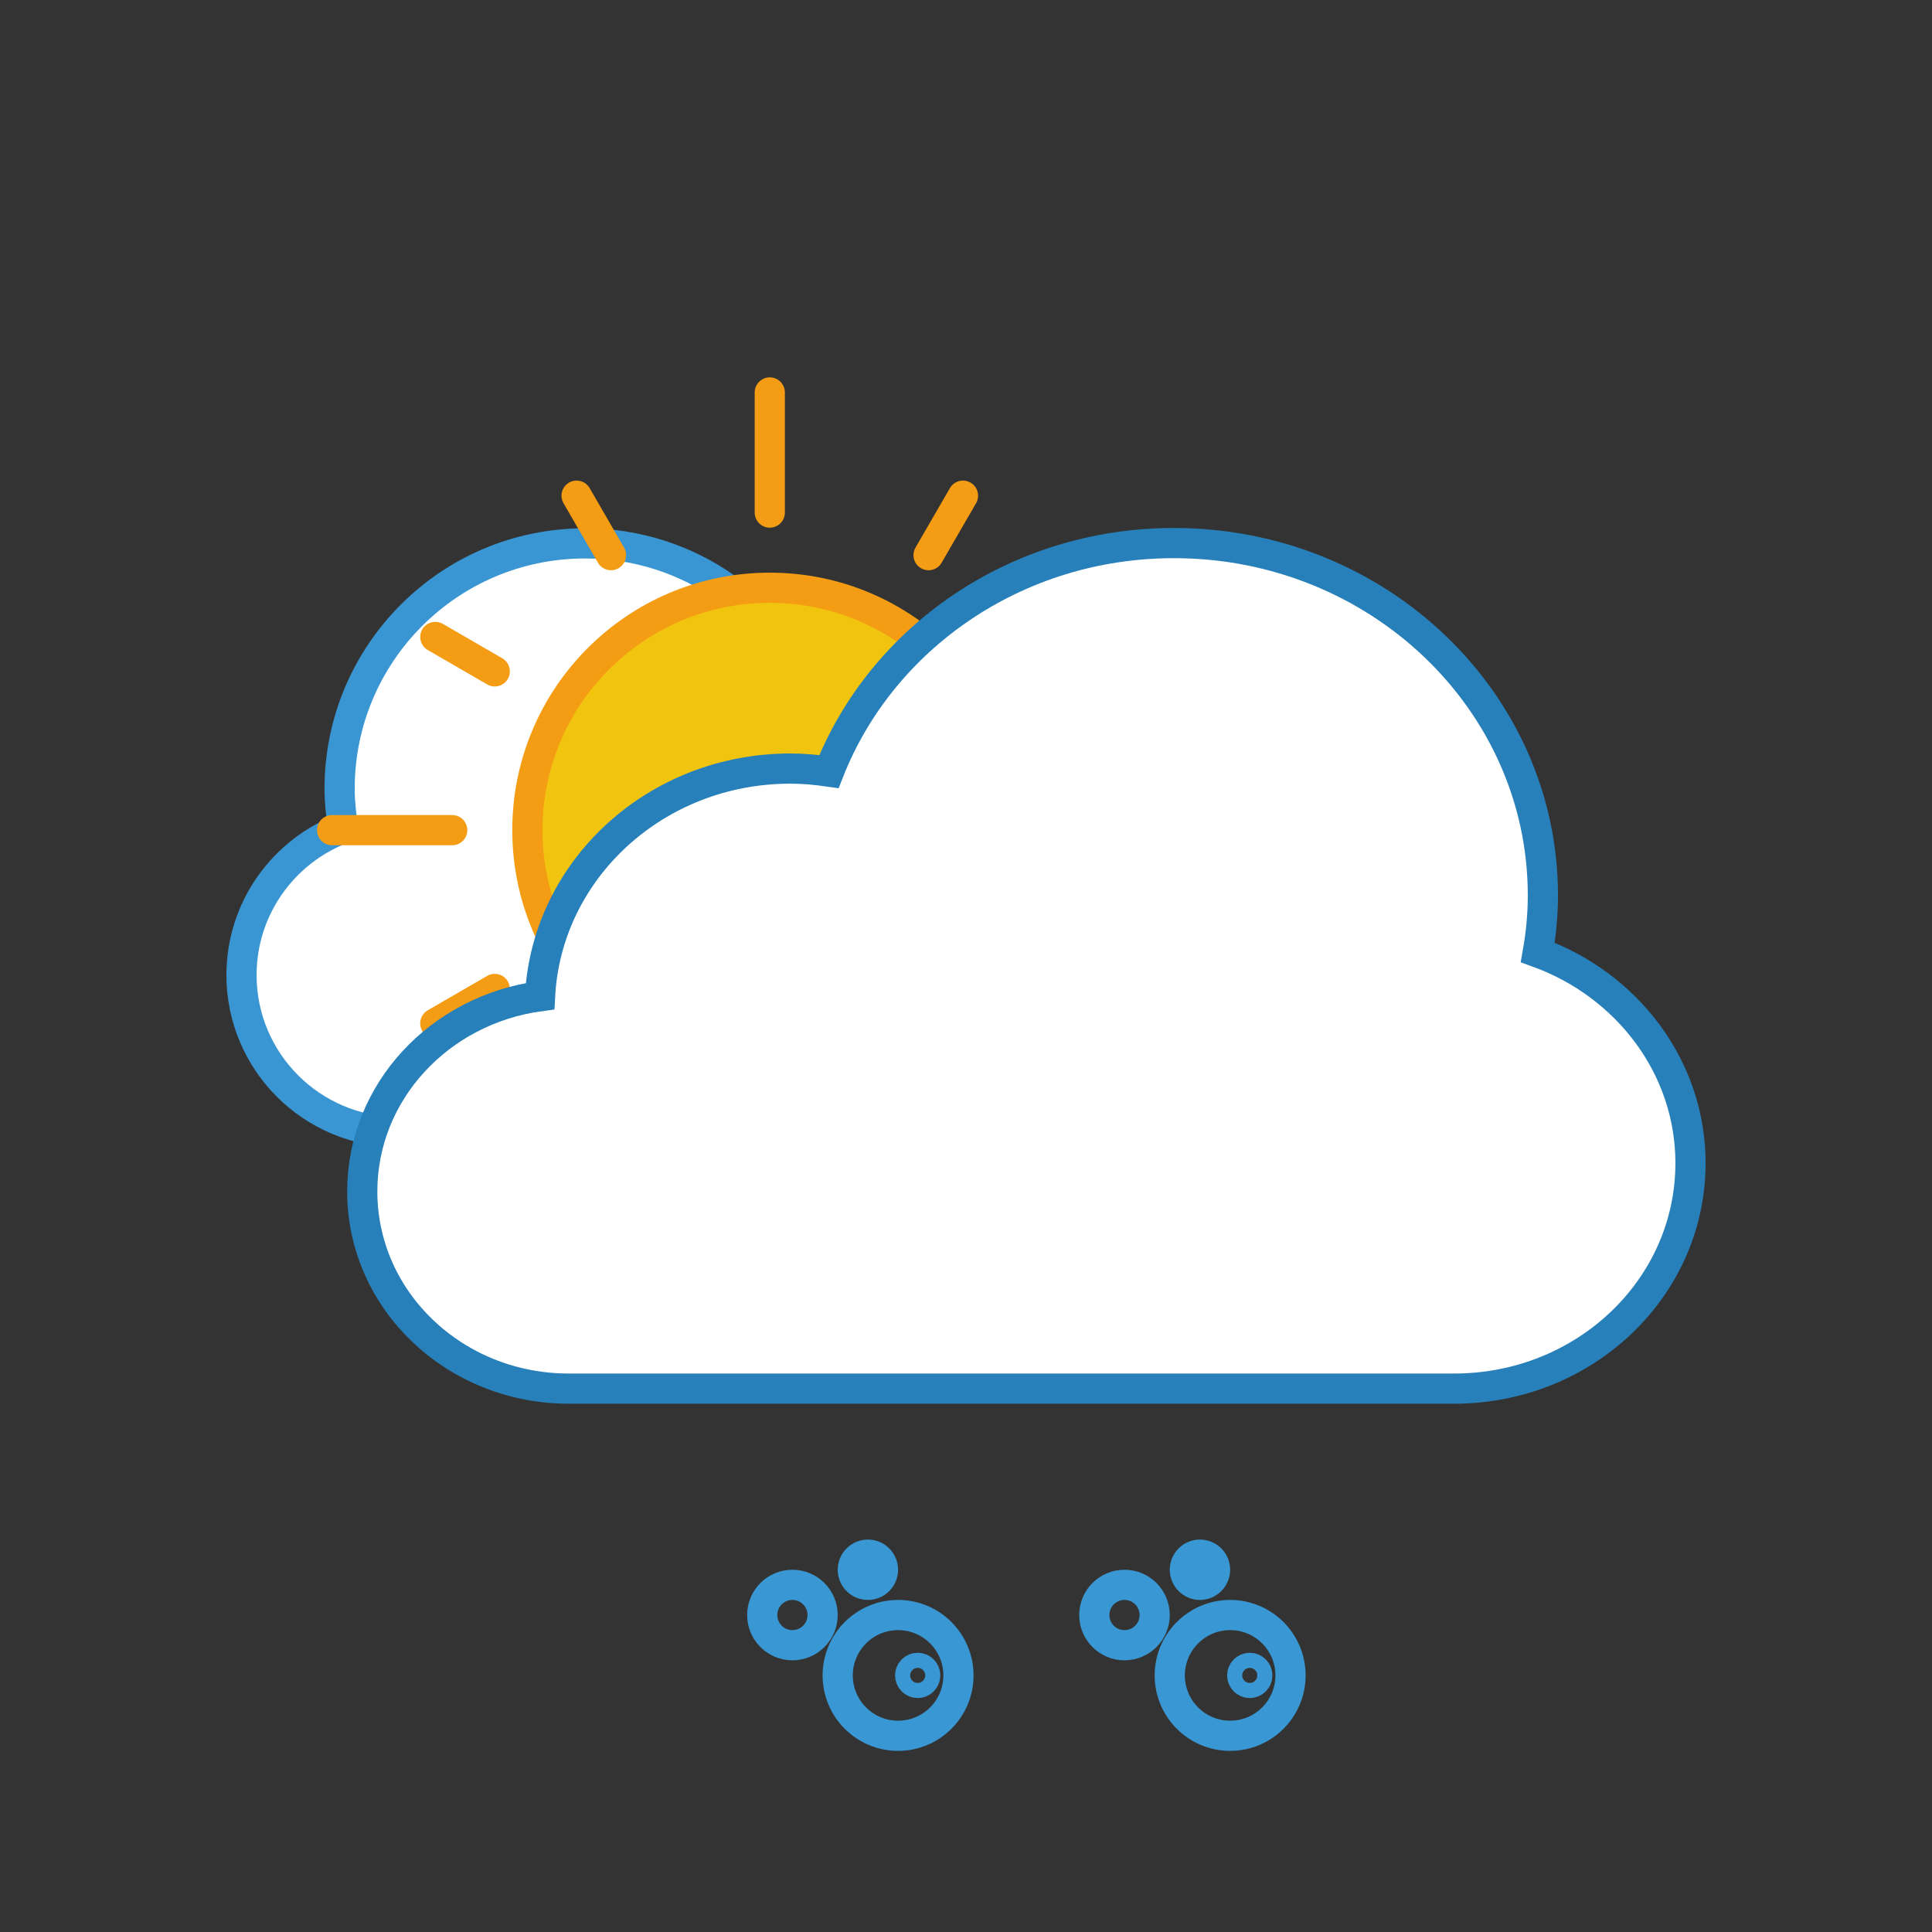 <?xml version="1.0" encoding="utf-8"?>
<!-- Generator: Adobe Illustrator 25.2.0, SVG Export Plug-In . SVG Version: 6.00 Build 0)  -->
<svg version="1.1" xmlns="http://www.w3.org/2000/svg" xmlns:xlink="http://www.w3.org/1999/xlink" x="0px" y="0px"
	 viewBox="0 0 64 64" style="enable-background:new 0 0 64 64;" xml:space="preserve">
<rect x="0" y="0" width="64" height="64" fill="#333333" stroke="none"/>
<style type="text/css">
	.st0{display:none;}
	.st1{display:inline;fill:#B1B1B1;}
	.st2{display:inline;fill:none;stroke:#868686;stroke-miterlimit:10;}
	
		.st3{display:inline;fill:none;stroke:#ECF0F1;stroke-width:0.25;stroke-linecap:round;stroke-linejoin:round;stroke-miterlimit:10;}
	.st4{display:inline;}
	.st5{fill:none;stroke:#868686;stroke-miterlimit:10;}
	.st6{fill:#ECECEC;stroke:#868686;stroke-miterlimit:10;}
	.st7{display:inline;fill:#ECECEC;stroke:#868686;stroke-miterlimit:10;}
	.st8{display:inline;fill:#FFFFFF;stroke:#3996D2;stroke-miterlimit:10;}
	.st9{display:inline;fill:#FFFFFF;stroke:#2780BA;stroke-miterlimit:10;}
	.st10{fill:#FFFFFF;stroke:#3996D2;stroke-miterlimit:10;}
	.st11{fill:#F1C410;stroke:#F49C13;stroke-miterlimit:10;}
	.st12{fill:#F1C410;stroke:#F49C13;stroke-linecap:round;stroke-miterlimit:10;}
	.st13{fill:#FFFFFF;stroke:#2780BA;stroke-miterlimit:10;}
	.st14{display:inline;fill:none;stroke:#3996D2;stroke-miterlimit:10;}
	.st15{stroke:#009EE2;stroke-linecap:round;stroke-miterlimit:10;}
	.st16{fill:none;stroke:#3997D3;stroke-miterlimit:10;}
</style>
<g id="Layer_1" class="st0">
	<path class="st1" d="M0,0v17v30v17h64V47V17V0H0z M58,47H6V17h52V47z"/>
	<rect class="st2" width="64" height="64"/>
	<rect x="6" y="17" class="st2" width="52" height="30"/>
	<rect x="6" y="14" class="st2" width="52" height="3"/>
	<rect x="6" y="47" class="st2" width="52" height="3"/>
	<rect x="13" y="50" class="st2" width="42" height="9"/>
	<rect class="st3" width="64" height="64"/>
</g>
<g id="SLOT_1" class="st0">
	<g class="st4">
		<rect x="13" y="50" class="st5" width="42" height="9"/>
		<rect x="29.5" y="50" class="st6" width="9" height="9"/>
	</g>
</g>
<g id="SLOT_2" class="st0">
	<rect x="13" y="50" class="st2" width="42" height="9"/>
	<rect x="24" y="50" class="st7" width="9" height="9"/>
	<rect x="35" y="50" class="st7" width="9" height="9"/>
</g>
<g id="SLOT_3" class="st0">
	<g class="st4">
		<rect x="13" y="50" class="st5" width="42" height="9"/>
		<rect x="29.5" y="50" class="st6" width="9" height="9"/>
		<rect x="40.5" y="50" class="st6" width="9" height="9"/>
		<rect x="18.5" y="50" class="st6" width="9" height="9"/>
	</g>
</g>
<g id="OVERCAST" class="st0">
	<path class="st8" d="M11.37,27.44c-0.07-0.43-0.12-0.87-0.12-1.31c0-4.49,3.64-8.13,8.13-8.13c3.48,0,6.45,2.19,7.6,5.27
		c0.28-0.04,0.56-0.07,0.85-0.07c2.96,0,5.37,2.33,5.51,5.25c2.21,0.31,3.91,2.2,3.91,4.5c0,2.51-2.04,4.55-4.55,4.55H13.2
		c-2.87,0-5.2-2.33-5.2-5.2C8,30.08,9.4,28.18,11.37,27.44z"/>
	<path class="st9" d="M50.94,31.55c0.11-0.62,0.17-1.24,0.17-1.89c0-6.44-5.47-11.67-12.22-11.67c-5.24,0-9.69,3.15-11.43,7.57
		c-0.42-0.06-0.84-0.1-1.28-0.1c-4.45,0-8.07,3.34-8.29,7.54C14.56,33.45,12,36.17,12,39.47c0,3.61,3.06,6.53,6.84,6.53h29.33
		C52.5,46,56,42.66,56,38.53C56,35.34,53.89,32.62,50.94,31.55z"/>
</g>
<g id="OVERCAST_WITH_SUN">
	<path class="st10" d="M11.37,27.44c-0.07-0.43-0.12-0.87-0.12-1.31c0-4.49,3.64-8.13,8.13-8.13c3.48,0,6.45,2.19,7.6,5.27
		c0.28-0.04,0.56-0.07,0.85-0.07c2.96,0,5.37,2.33,5.51,5.25c2.21,0.31,3.91,2.2,3.91,4.5c0,2.51-2.04,4.55-4.55,4.55H13.2
		c-2.87,0-5.2-2.33-5.2-5.2C8,30.08,9.4,28.18,11.37,27.44z"/>
	<g>
		<circle class="st11" cx="25.5" cy="27.5" r="8.03"/>
		<line class="st12" x1="25.5" y1="16.98" x2="25.5" y2="13"/>
		<line class="st12" x1="25.5" y1="42" x2="25.5" y2="38.02"/>
		<line class="st12" x1="36.02" y1="27.5" x2="40" y2="27.5"/>
		<line class="st12" x1="11" y1="27.5" x2="14.98" y2="27.5"/>
		<line class="st12" x1="16.39" y1="22.24" x2="14.42" y2="21.1"/>
		<line class="st12" x1="36.58" y1="33.9" x2="34.61" y2="32.76"/>
		<line class="st12" x1="30.76" y1="18.39" x2="31.9" y2="16.42"/>
		<line class="st12" x1="19.1" y1="38.58" x2="20.24" y2="36.61"/>
		<line class="st12" x1="20.24" y1="18.39" x2="19.1" y2="16.42"/>
		<line class="st12" x1="31.9" y1="38.58" x2="30.76" y2="36.61"/>
		<line class="st12" x1="34.61" y1="22.24" x2="36.58" y2="21.1"/>
		<line class="st12" x1="14.42" y1="33.9" x2="16.39" y2="32.76"/>
	</g>
	<path class="st13" d="M50.94,31.55c0.11-0.62,0.17-1.24,0.17-1.89c0-6.44-5.47-11.67-12.22-11.67c-5.24,0-9.69,3.15-11.43,7.57
		c-0.42-0.06-0.84-0.1-1.28-0.1c-4.45,0-8.07,3.34-8.29,7.54C14.56,33.45,12,36.17,12,39.47c0,3.61,3.06,6.53,6.84,6.53h29.33
		C52.5,46,56,42.66,56,38.53C56,35.34,53.89,32.62,50.94,31.55z"/>
</g>
<g id="CLOUDY" class="st0">
	<path class="st14" d="M50.94,31.55c0.11-0.62,0.17-1.24,0.17-1.89c0-6.44-5.47-11.67-12.22-11.67c-5.24,0-9.69,3.15-11.43,7.57
		c-0.42-0.06-0.84-0.1-1.28-0.1c-4.45,0-8.07,3.34-8.29,7.54C14.56,33.45,12,36.17,12,39.47c0,3.61,3.06,6.53,6.84,6.53h29.33
		C52.5,46,56,42.66,56,38.53C56,35.34,53.89,32.62,50.94,31.55z"/>
</g>
<g id="Layer_4" class="st0">
	<g class="st4">
		<g>
			<line class="st15" x1="28.5" y1="50" x2="28.5" y2="54.5"/>
			<line class="st15" x1="27.97" y1="50.76" x2="28.5" y2="51.29"/>
			<line class="st15" x1="27.63" y1="52.03" x2="28.5" y2="52.9"/>
			<line class="st15" x1="29.03" y1="50.76" x2="28.5" y2="51.29"/>
			<line class="st15" x1="29.37" y1="52.03" x2="28.5" y2="52.9"/>
		</g>
		<line class="st15" x1="24.6" y1="52.25" x2="28.5" y2="54.5"/>
		<line class="st15" x1="24.99" y1="53.09" x2="25.72" y2="52.89"/>
		<line class="st15" x1="25.92" y1="54.02" x2="27.12" y2="53.7"/>
		<line class="st15" x1="25.53" y1="52.17" x2="25.72" y2="52.89"/>
		<line class="st15" x1="26.8" y1="52.51" x2="27.12" y2="53.7"/>
		<g>
			<line class="st15" x1="24.6" y1="56.75" x2="28.5" y2="54.5"/>
			<line class="st15" x1="25.53" y1="56.83" x2="25.72" y2="56.1"/>
			<line class="st15" x1="26.8" y1="56.49" x2="27.12" y2="55.3"/>
			<line class="st15" x1="24.99" y1="55.91" x2="25.72" y2="56.1"/>
			<line class="st15" x1="25.92" y1="54.98" x2="27.12" y2="55.3"/>
		</g>
		<g>
			<line class="st15" x1="28.5" y1="59" x2="28.5" y2="54.5"/>
			<line class="st15" x1="29.03" y1="58.24" x2="28.5" y2="57.71"/>
			<line class="st15" x1="29.37" y1="56.97" x2="28.5" y2="56.09"/>
			<line class="st15" x1="27.97" y1="58.24" x2="28.5" y2="57.71"/>
			<line class="st15" x1="27.63" y1="56.97" x2="28.5" y2="56.09"/>
		</g>
		<g>
			<line class="st15" x1="32.4" y1="56.75" x2="28.5" y2="54.5"/>
			<line class="st15" x1="32.01" y1="55.91" x2="31.28" y2="56.1"/>
			<line class="st15" x1="31.08" y1="54.98" x2="29.88" y2="55.3"/>
			<line class="st15" x1="31.47" y1="56.83" x2="31.28" y2="56.1"/>
			<line class="st15" x1="30.2" y1="56.49" x2="29.88" y2="55.3"/>
		</g>
		<g>
			<line class="st15" x1="32.4" y1="52.25" x2="28.5" y2="54.5"/>
			<line class="st15" x1="31.47" y1="52.17" x2="31.28" y2="52.89"/>
			<line class="st15" x1="30.2" y1="52.51" x2="29.88" y2="53.7"/>
			<line class="st15" x1="32.01" y1="53.09" x2="31.28" y2="52.89"/>
			<line class="st15" x1="31.08" y1="54.02" x2="29.88" y2="53.7"/>
		</g>
	</g>
	<g class="st4">
		<g>
			<line class="st15" x1="39.5" y1="50" x2="39.5" y2="54.5"/>
			<line class="st15" x1="38.97" y1="50.76" x2="39.5" y2="51.29"/>
			<line class="st15" x1="38.63" y1="52.03" x2="39.5" y2="52.9"/>
			<line class="st15" x1="40.03" y1="50.76" x2="39.5" y2="51.29"/>
			<line class="st15" x1="40.37" y1="52.03" x2="39.5" y2="52.9"/>
		</g>
		<line class="st15" x1="35.6" y1="52.25" x2="39.5" y2="54.5"/>
		<line class="st15" x1="35.99" y1="53.09" x2="36.72" y2="52.89"/>
		<line class="st15" x1="36.92" y1="54.02" x2="38.12" y2="53.7"/>
		<line class="st15" x1="36.53" y1="52.17" x2="36.72" y2="52.89"/>
		<line class="st15" x1="37.8" y1="52.51" x2="38.12" y2="53.7"/>
		<g>
			<line class="st15" x1="35.6" y1="56.75" x2="39.5" y2="54.5"/>
			<line class="st15" x1="36.53" y1="56.83" x2="36.72" y2="56.1"/>
			<line class="st15" x1="37.8" y1="56.49" x2="38.12" y2="55.3"/>
			<line class="st15" x1="35.99" y1="55.91" x2="36.72" y2="56.1"/>
			<line class="st15" x1="36.92" y1="54.98" x2="38.12" y2="55.3"/>
		</g>
		<g>
			<line class="st15" x1="39.5" y1="59" x2="39.5" y2="54.5"/>
			<line class="st15" x1="40.03" y1="58.24" x2="39.5" y2="57.71"/>
			<line class="st15" x1="40.37" y1="56.97" x2="39.5" y2="56.09"/>
			<line class="st15" x1="38.97" y1="58.24" x2="39.5" y2="57.71"/>
			<line class="st15" x1="38.63" y1="56.97" x2="39.5" y2="56.09"/>
		</g>
		<g>
			<line class="st15" x1="43.4" y1="56.75" x2="39.5" y2="54.5"/>
			<line class="st15" x1="43.01" y1="55.91" x2="42.28" y2="56.1"/>
			<line class="st15" x1="42.08" y1="54.98" x2="40.88" y2="55.3"/>
			<line class="st15" x1="42.47" y1="56.83" x2="42.28" y2="56.1"/>
			<line class="st15" x1="41.2" y1="56.49" x2="40.88" y2="55.3"/>
		</g>
		<g>
			<line class="st15" x1="43.4" y1="52.25" x2="39.5" y2="54.5"/>
			<line class="st15" x1="42.47" y1="52.17" x2="42.28" y2="52.89"/>
			<line class="st15" x1="41.2" y1="52.51" x2="40.88" y2="53.7"/>
			<line class="st15" x1="43.01" y1="53.09" x2="42.28" y2="52.89"/>
			<line class="st15" x1="42.08" y1="54.02" x2="40.88" y2="53.7"/>
		</g>
	</g>
</g>
<g id="Layer_9">
	<g>
		<circle class="st16" cx="40.75" cy="55.5" r="2"/>
		<circle class="st16" cx="37.25" cy="53.5" r="1"/>
		<circle class="st16" cx="39.75" cy="52" r="0.5"/>
		<circle class="st16" cx="41.4" cy="55.5" r="0.25"/>
	</g>
	<g>
		<circle class="st16" cx="29.75" cy="55.5" r="2"/>
		<circle class="st16" cx="26.25" cy="53.5" r="1"/>
		<circle class="st16" cx="28.75" cy="52" r="0.5"/>
		<circle class="st16" cx="30.4" cy="55.5" r="0.25"/>
	</g>
</g>
</svg>
